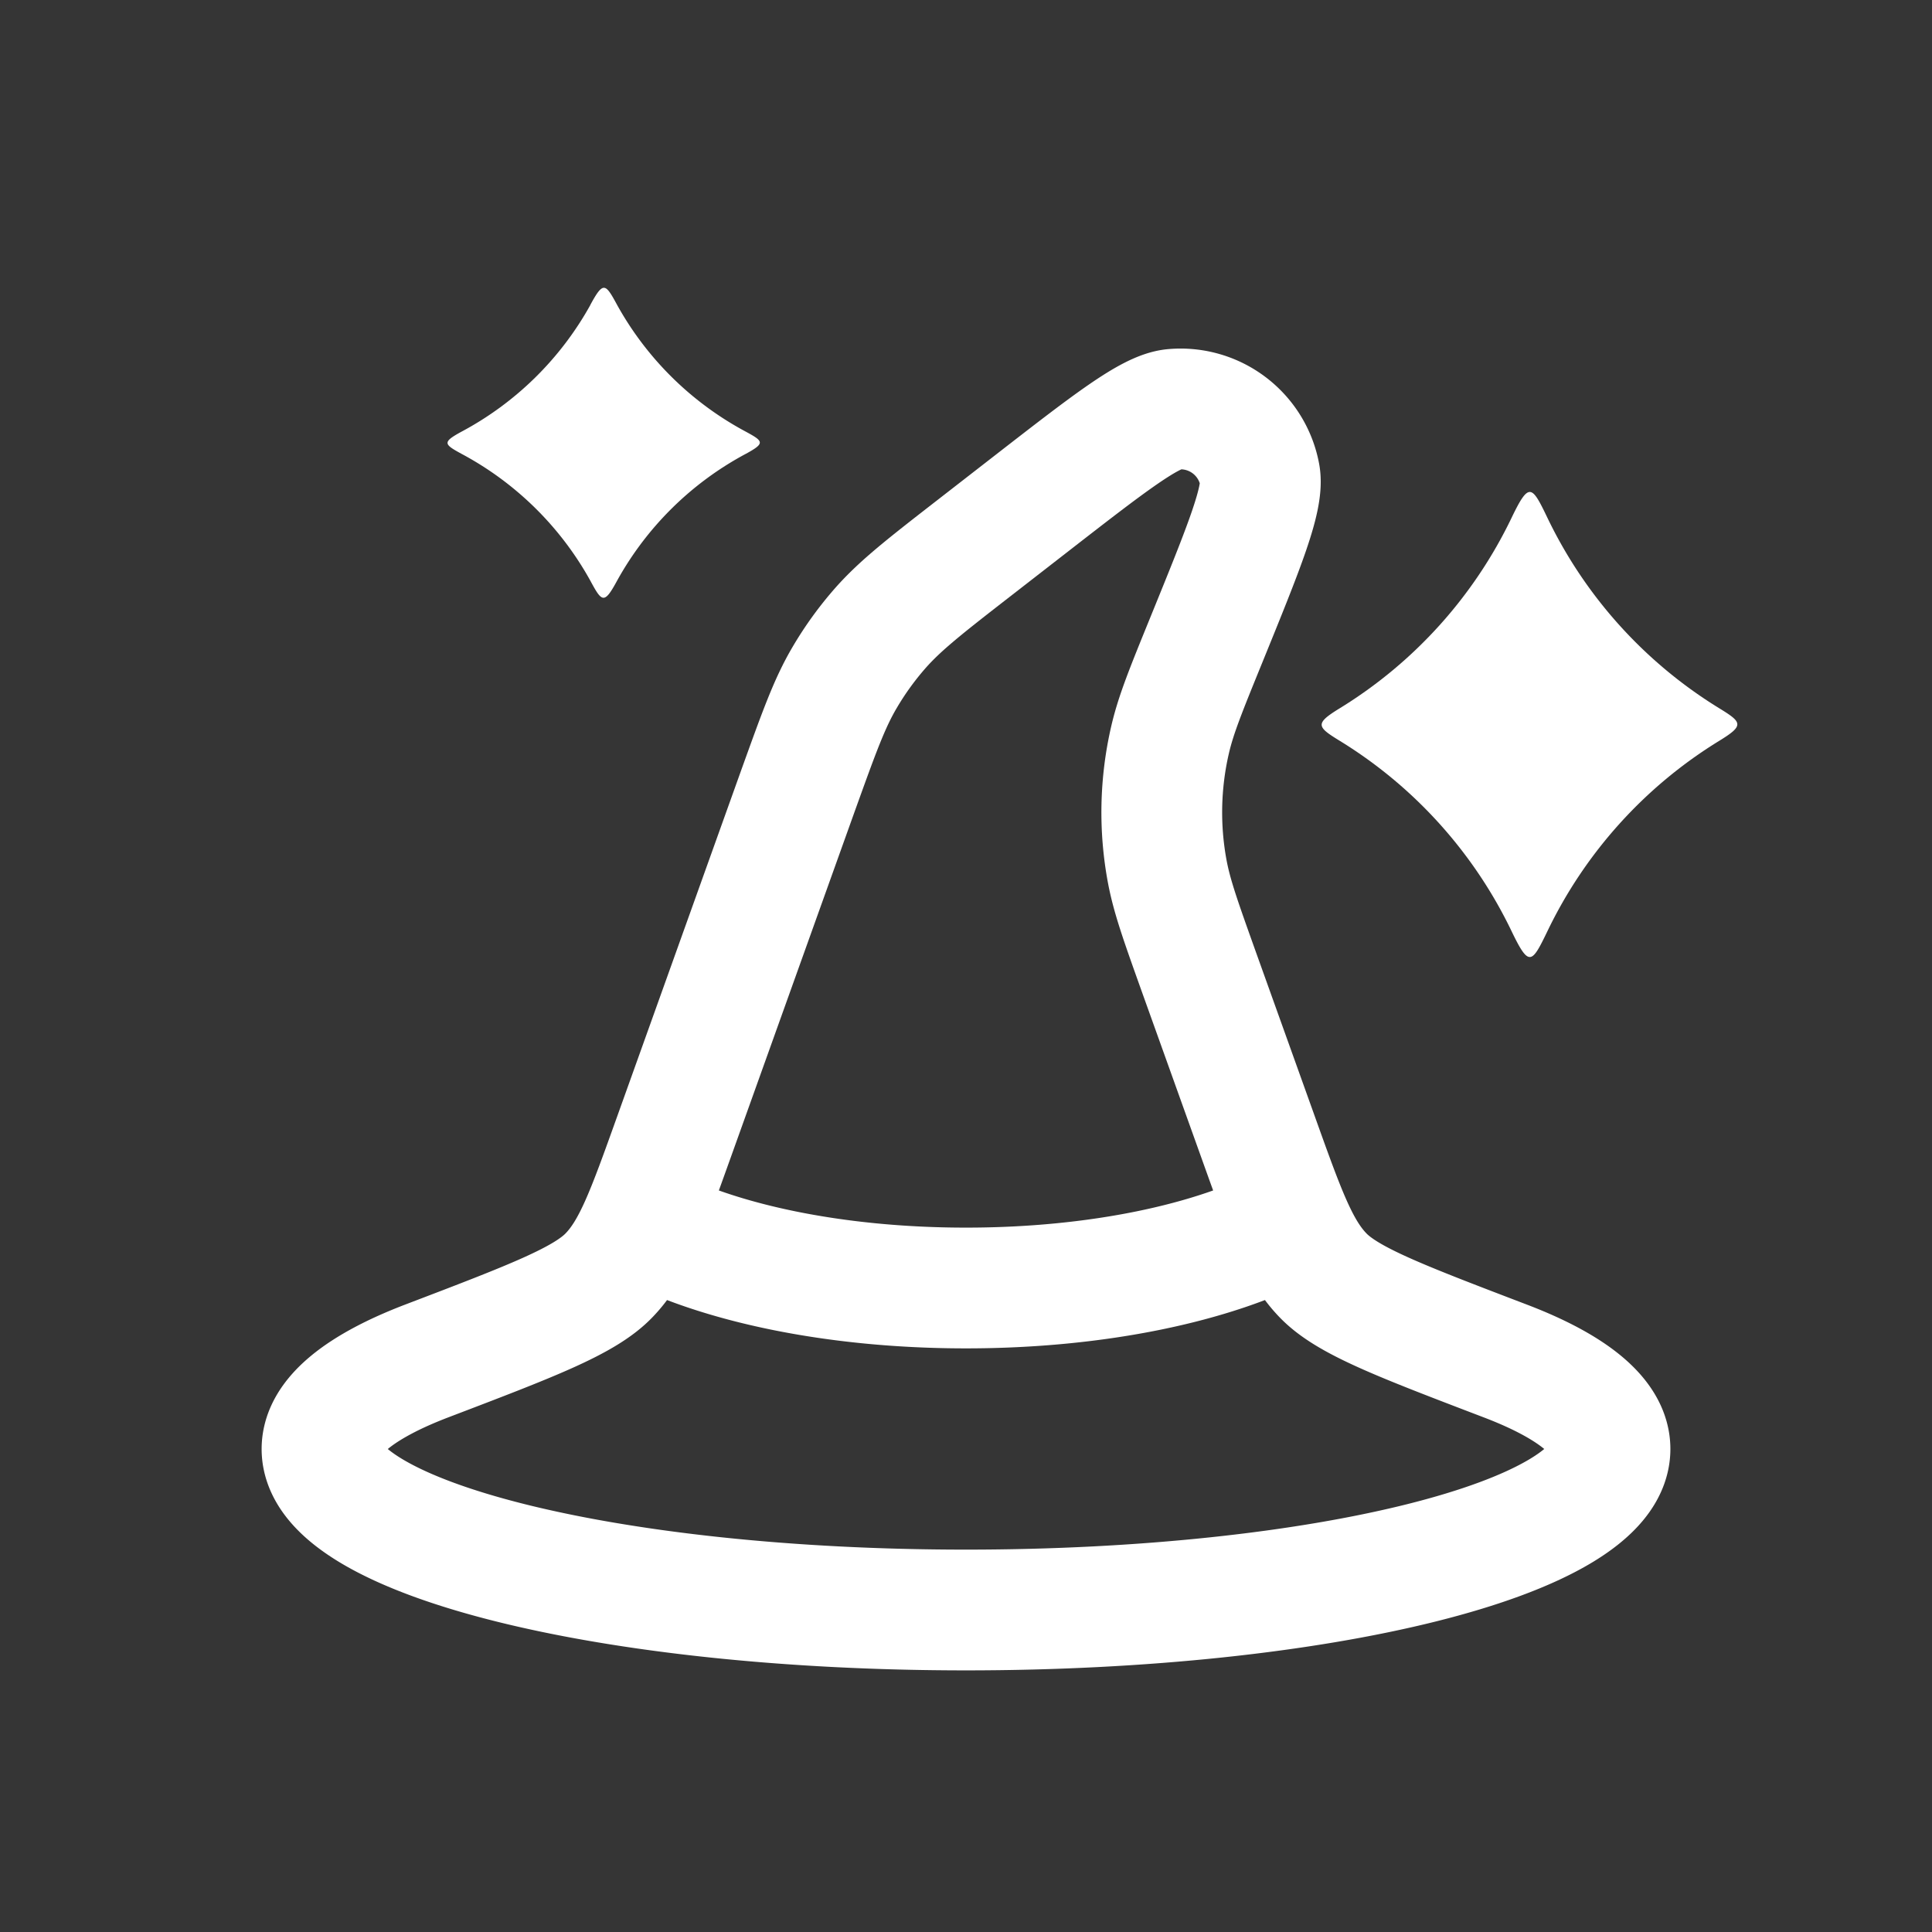 <svg xmlns="http://www.w3.org/2000/svg" width="24" height="24" fill="none"><rect width="100%" height="100%" fill="#333333" stroke="none"/><path fill="#fff" fill-opacity=".01" d="M24 0v24H0V0z"/><path stroke="#FFFFFF" stroke-linejoin="round" stroke-width="1.5" d="M8 15.2c.912.486 2.364.8 4 .8 1.636 0 3.088-.314 4-.8m4 2.8c0 1.105-3.582 2-8 2s-8-.895-8-2c0-.404.48-.78 1.305-1.095 1.298-.495 1.948-.743 2.254-1.056.307-.313.476-.784.814-1.728l1.54-4.299c.26-.721.388-1.082.58-1.407.128-.218.277-.424.445-.615.25-.282.552-.518 1.157-.988l.672-.522c1.012-.786 1.517-1.18 1.81-1.206a1 1 0 0 1 1.072.813c.054.289-.187.882-.67 2.068-.248.609-.372.914-.444 1.225a4 4 0 0 0-.035 1.636c.059.314.17.623.391 1.242l.736 2.053c.338.944.507 1.415.814 1.728.306.313.956.56 2.254 1.056.825.314 1.305.69 1.305 1.095Z"/><path fill="#FFFFFF" fill-rule="evenodd" d="M18.778 6.431a5.64 5.64 0 0 1-2.133 2.366c-.315.193-.289.23 0 .407a5.64 5.64 0 0 1 2.133 2.365c.216.449.25.402.444 0a5.64 5.64 0 0 1 2.133-2.365c.315-.193.289-.23 0-.407a5.64 5.64 0 0 1-2.133-2.366c-.193-.402-.228-.449-.444 0M7.334 3.788A3.96 3.96 0 0 1 5.73 5.364c-.238.13-.216.154 0 .272a3.96 3.96 0 0 1 1.603 1.577c.145.269.172.297.333 0a3.96 3.96 0 0 1 1.602-1.577c.238-.13.217-.154 0-.272a3.96 3.96 0 0 1-1.602-1.576c-.146-.27-.172-.297-.333 0" clip-rule="evenodd"/></svg>